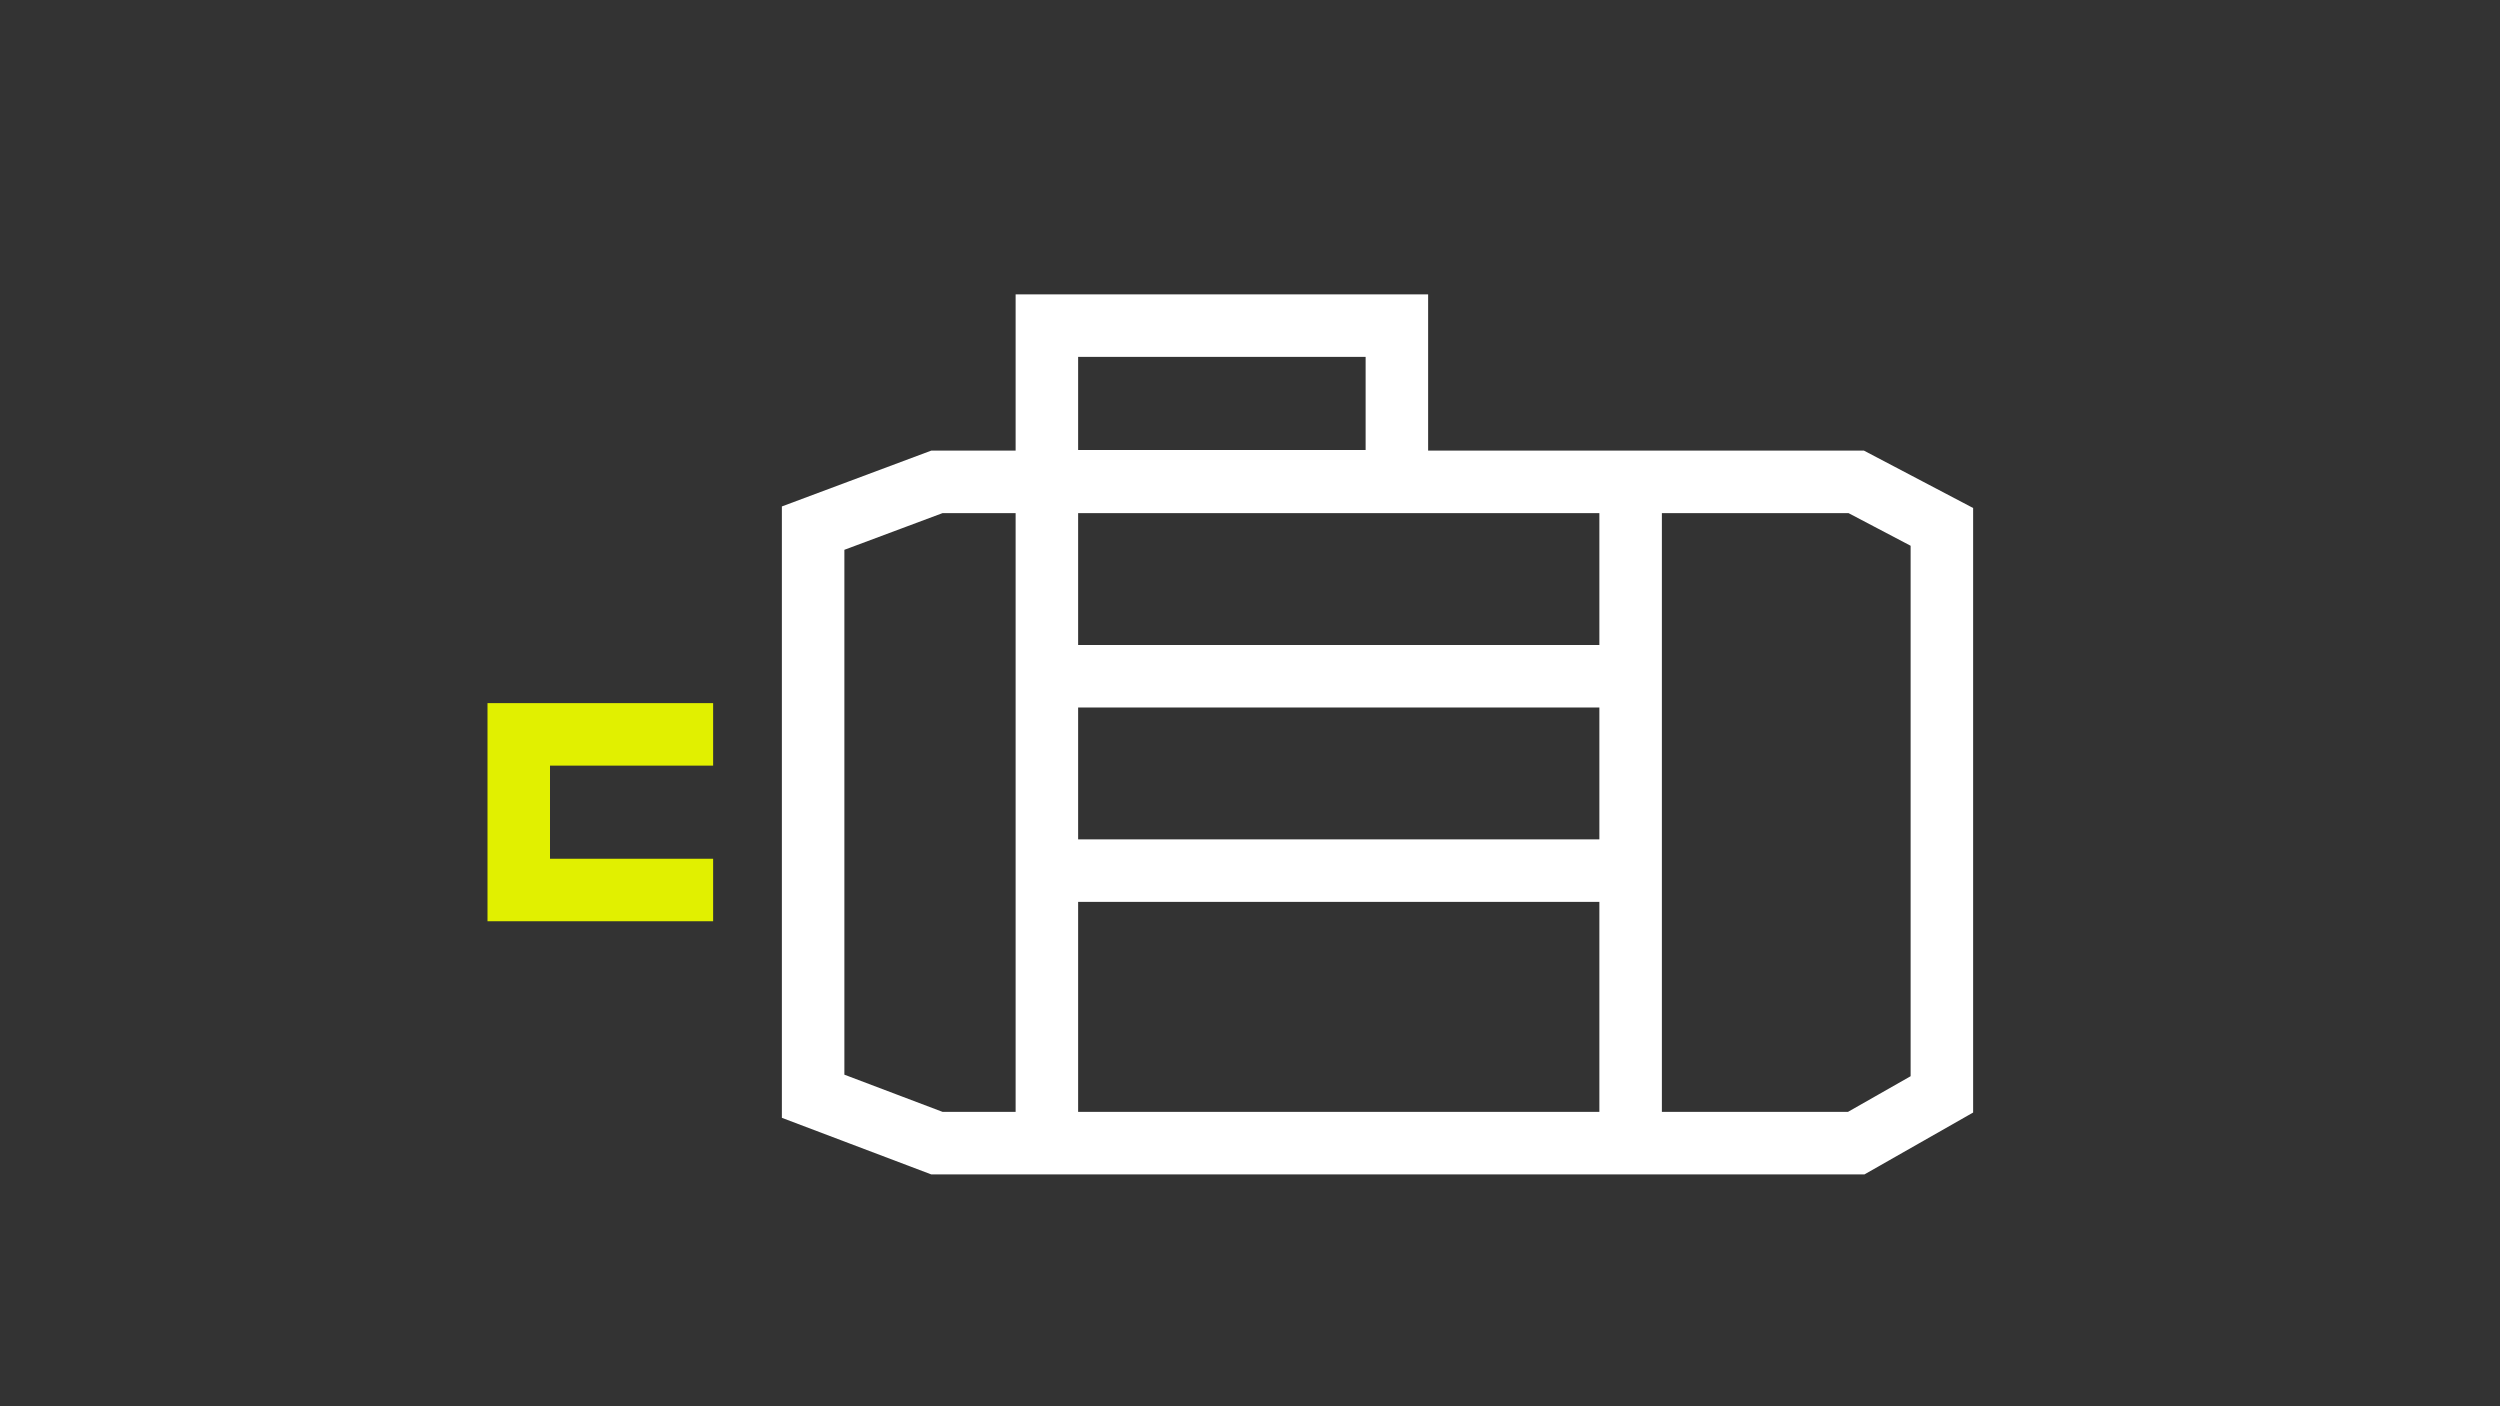 <?xml version="1.0" encoding="UTF-8"?>
<svg xmlns="http://www.w3.org/2000/svg" version="1.1" viewBox="0 0 400 225">
  <rect x="0" y="0" width="400" height="225" fill="#333333" stroke="none"/>
  <defs>
    <style>
      .cls-1 {
        stroke: #e1f000;
      }

      .cls-1, .cls-2 {
        fill: none;
        stroke-miterlimit: 10;
        stroke-width: 10px;
      }

      .cls-2 {
        stroke: #fff;
      }
    </style>
  </defs>
  <!-- Generator: Adobe Illustrator 28.7.2, SVG Export Plug-In . SVG Version: 1.2.0 Build 154)  -->
  <g>
    <g id="Ebene_2">
      <polygon class="cls-2" points="149.9 182.9 297 182.9 310.7 175.1 310.7 84.3 297 77.1 149.9 77.1 130.1 84.5 130.1 175.4 149.9 182.9"/>
      <line class="cls-2" x1="167.5" y1="78.8" x2="167.5" y2="181.2"/>
      <line class="cls-2" x1="260.9" y1="78.8" x2="260.9" y2="181.2"/>
      <line class="cls-2" x1="167.5" y1="108.2" x2="260.9" y2="108.2"/>
      <line class="cls-2" x1="167.5" y1="139.3" x2="260.9" y2="139.3"/>
      <rect class="cls-2" x="167.5" y="52.1" width="56" height="24.9"/>
      <polyline class="cls-1" points="114.1 142.4 83 142.4 83 117.5 114.1 117.5"/>
    </g>
  </g>
</svg>